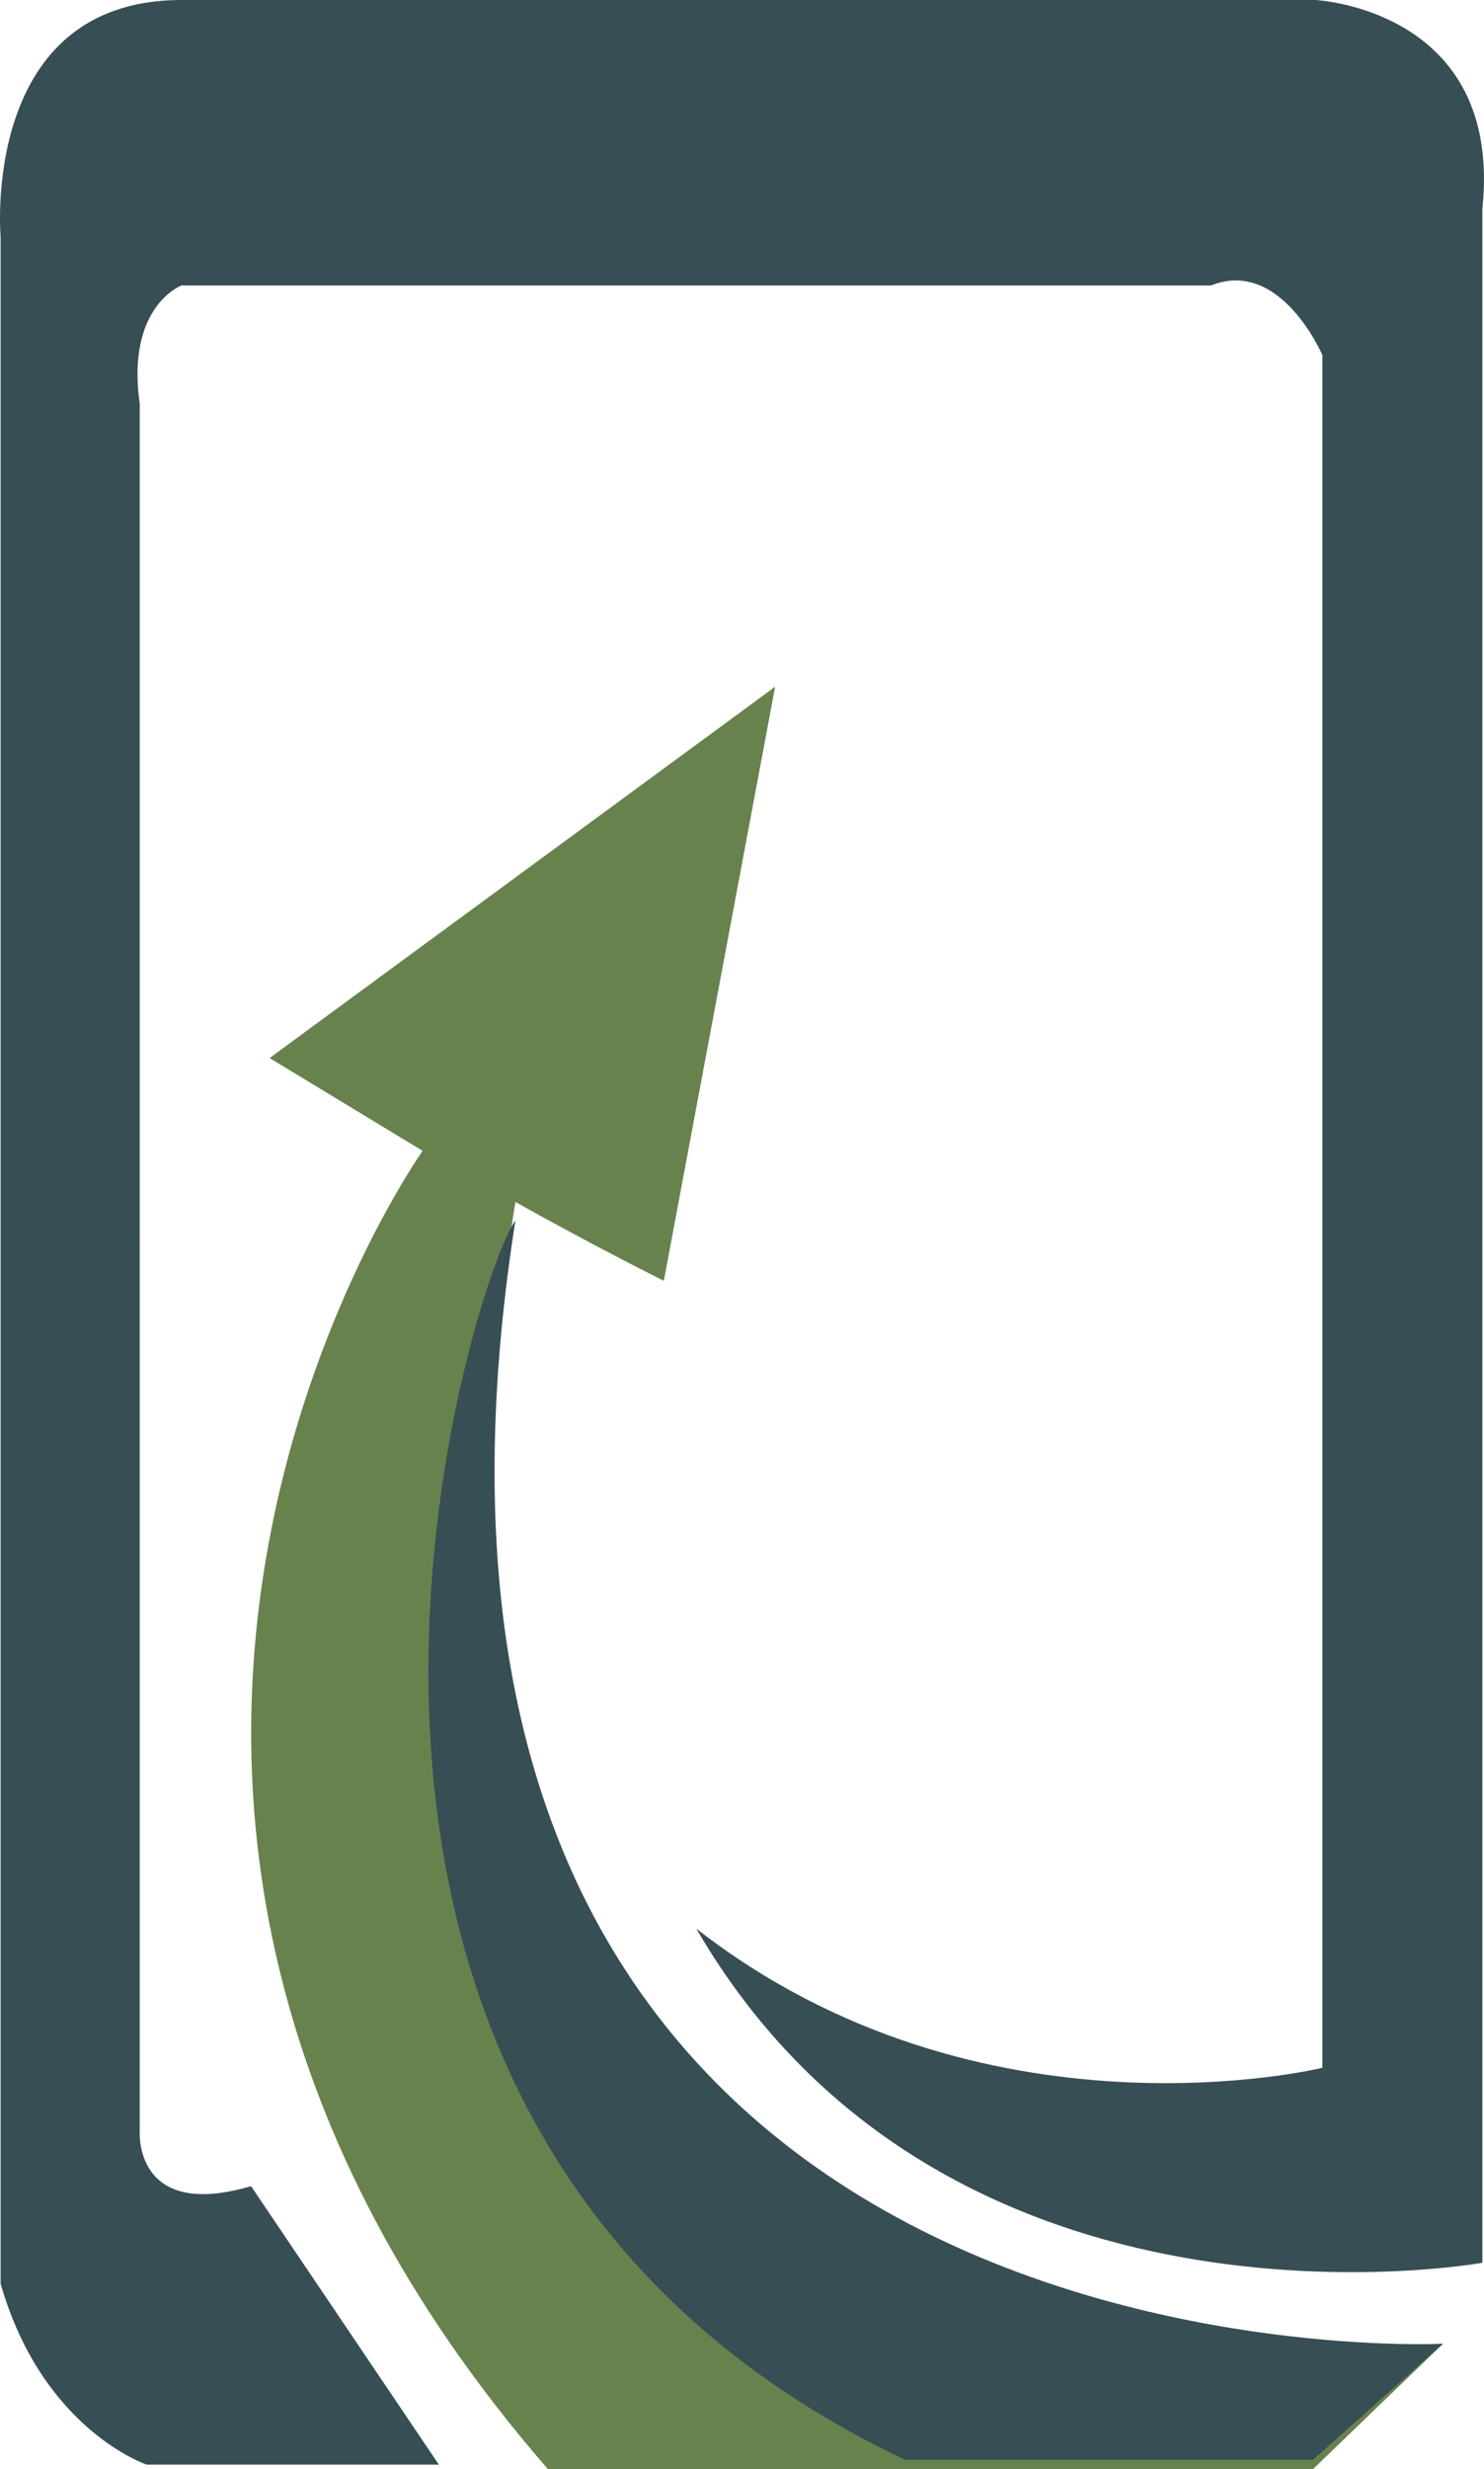 <svg version="1.1" id="图层_1" x="0px" y="0px" width="120.304px" height="200px" viewBox="0 0 120.304 200" enable-background="new 0 0 120.304 200" xml:space="preserve" xmlns="http://www.w3.org/2000/svg" xmlns:xlink="http://www.w3.org/1999/xlink" xmlns:xml="http://www.w3.org/XML/1998/namespace">
  <path fill="#68824E" d="M106.449,200H44.414C-2.958,145.486,34.263,93.223,34.263,93.223l-12.407-7.52l40.981-30.076l-9.023,48.123
	c0,0-6.016-3.006-12.031-6.391c-15.791,97.753,75.195,92.49,75.195,92.49L106.449,200z" class="color c1"/>
  <path fill="#374E54" d="M14.712,0h91.925c0,0,15.227,0.734,13.535,16.918v166.369c0,0-43.425,7.894-63.728-27.07
	c23.122,18.047,50.757,11.279,50.757,11.279V28.762c0,0-3.385-7.895-9.023-5.639H14.712c0,0-4.512,1.691-3.384,9.586V172.57
	c0,0-0.564,7.332,9.023,4.512l15.227,22.558H11.893c0,0-8.459-2.82-11.843-14.662V19.174C0.05,19.174-1.642,0,14.712,0z
	 M116.978,189.85c0,0-90.233,4.507-75.195-90.988c-3.384,4.512-25.566,73.314,31.582,100.384h33.085L116.978,189.85z" class="color c2"/>
</svg>